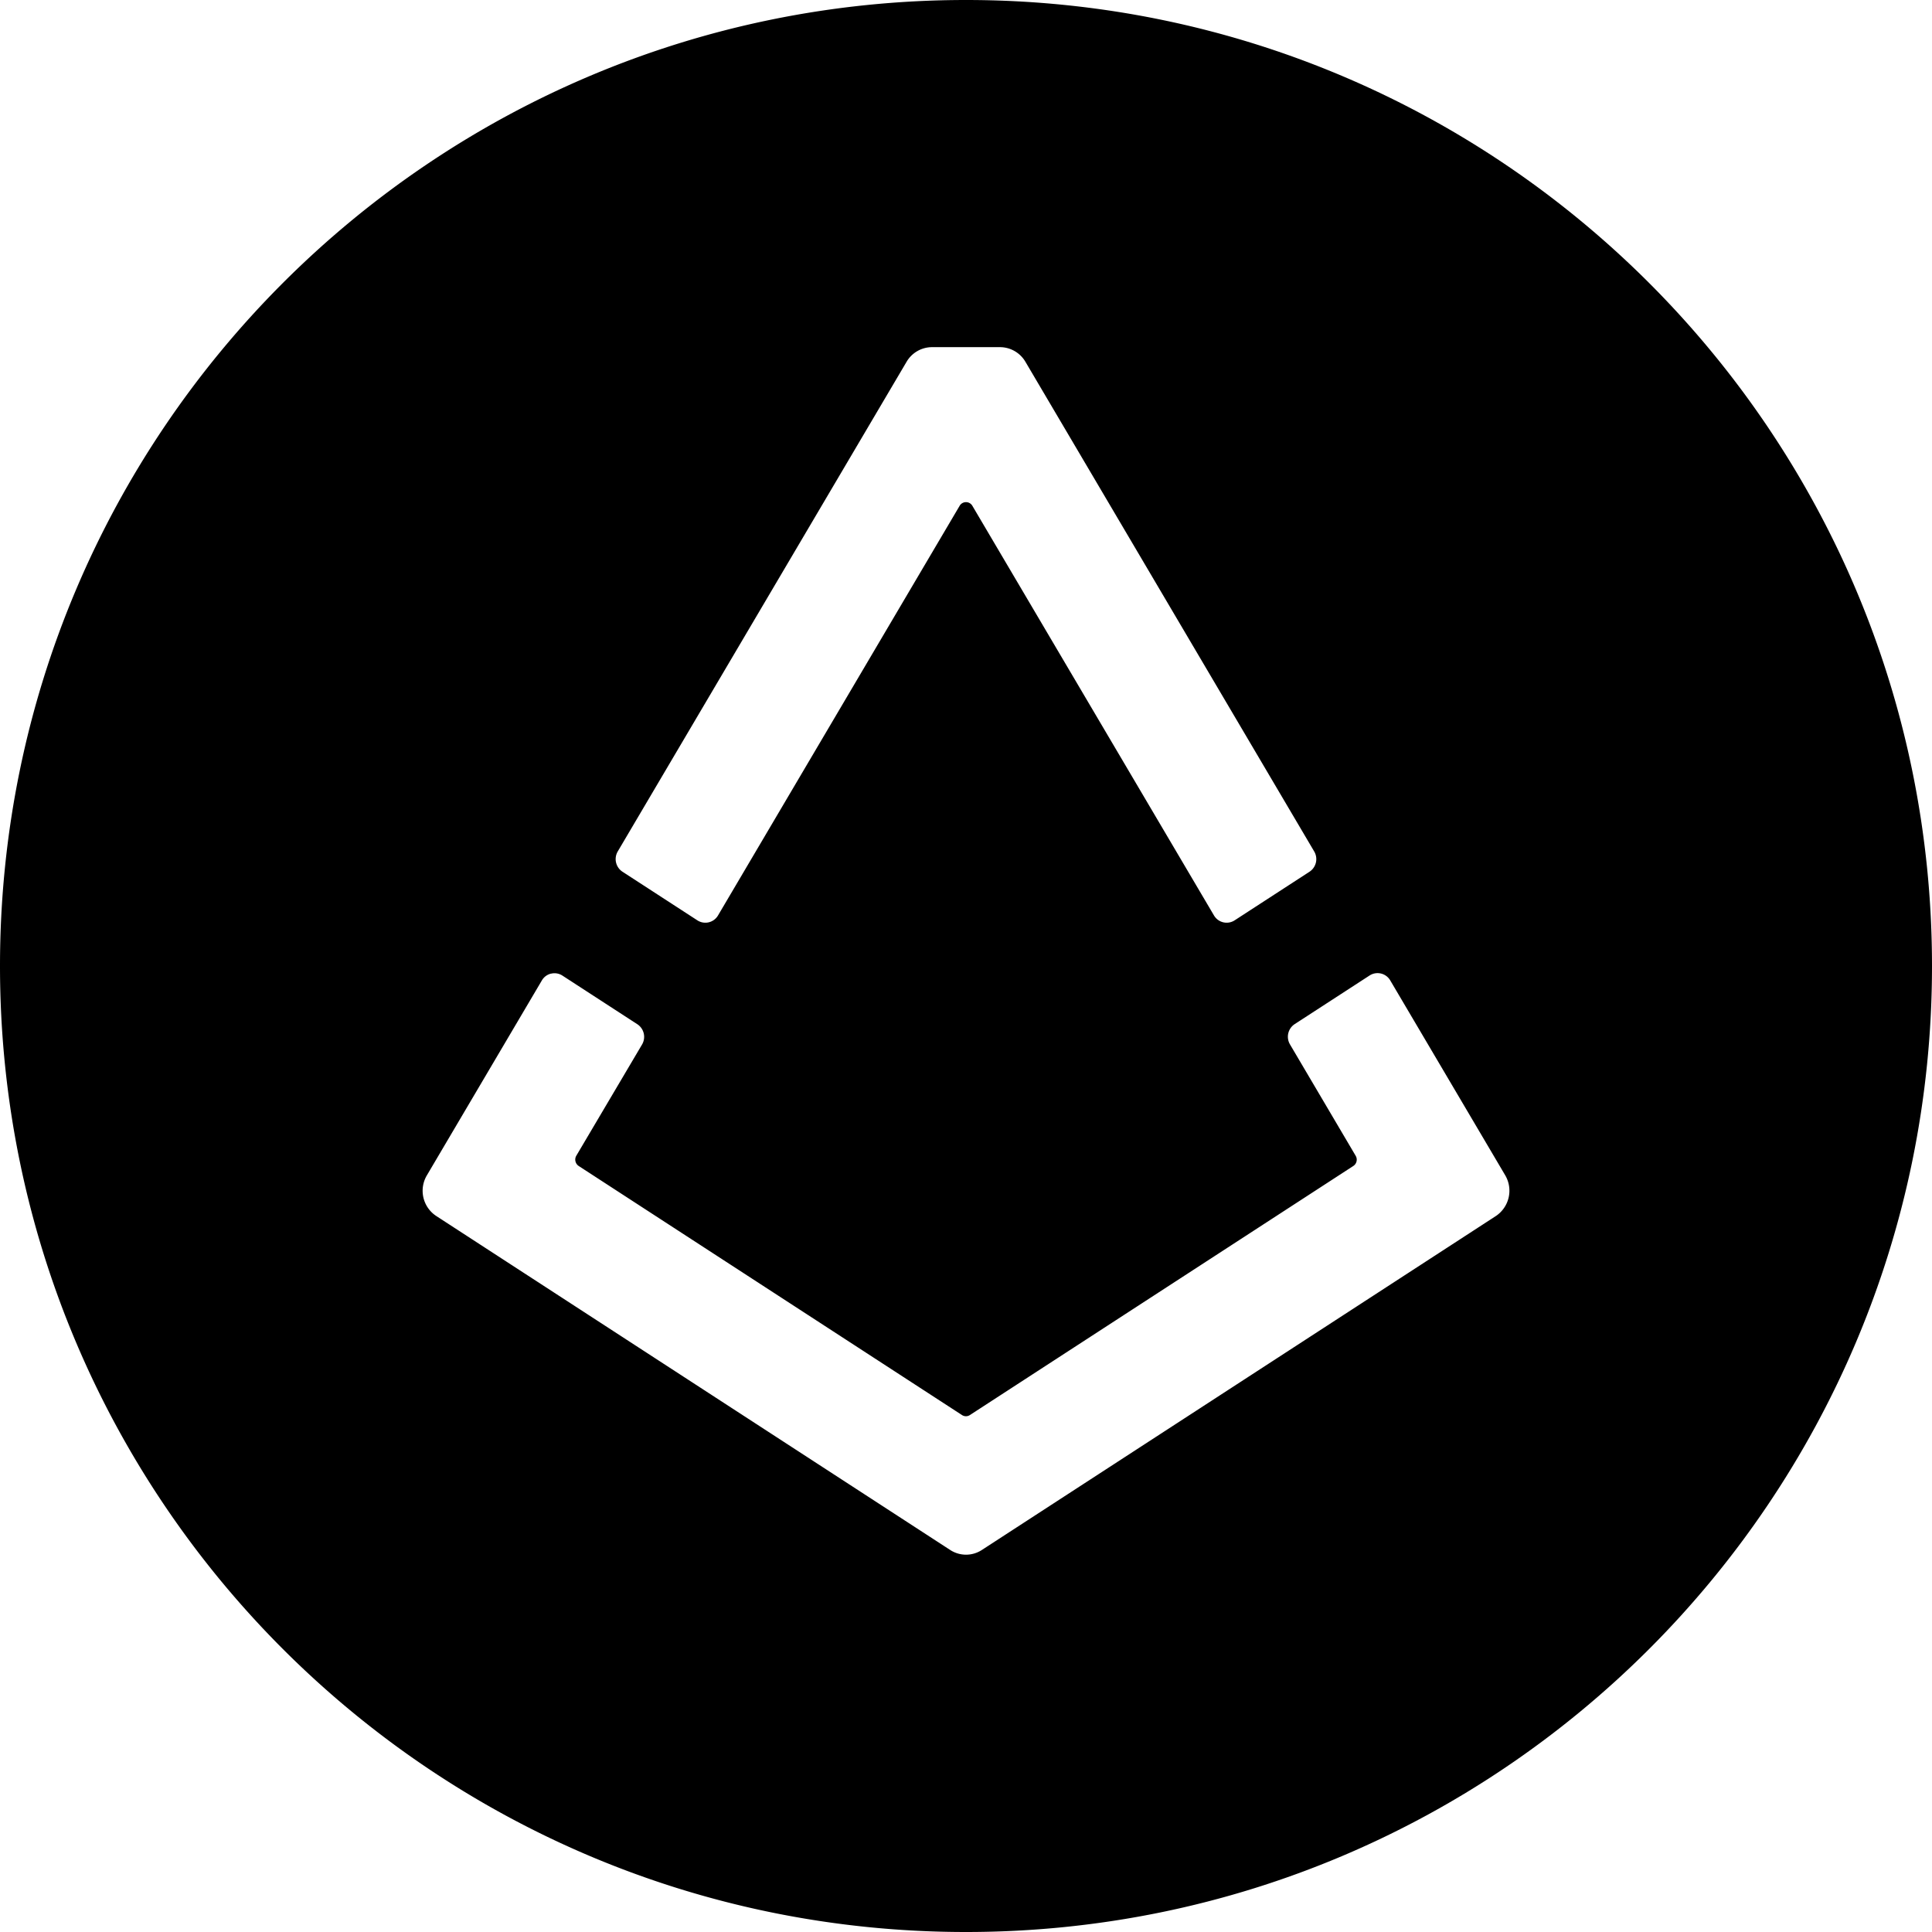 <svg xmlns="http://www.w3.org/2000/svg" width="32" height="32" viewBox="0 0 32 32"><path d="M16 0C7.163 0 0 7.163 0 16s7.163 16 16 16 16-7.163 16-16S24.837 0 16 0zm-.564 5.75h1.128a.49.49 0 0 1 .42.242l4.784 8.112a.25.25 0 0 1-.079.335l-1.24.805a.243.243 0 0 1-.342-.082l-4.002-6.785a.122.122 0 0 0-.21 0l-4.002 6.785a.243.243 0 0 1-.342.082l-1.24-.805a.25.25 0 0 1-.08-.335l4.785-8.112a.49.49 0 0 1 .42-.242zM9.127 16.127a.24.24 0 0 1 .187.031l1.24.805a.25.25 0 0 1 .08.338l-1.09 1.844a.127.127 0 0 0 .042.168l6.348 4.125a.12.12 0 0 0 .13 0l6.35-4.125a.125.125 0 0 0 .041-.168L21.367 17.3a.25.25 0 0 1 .078-.338l1.24-.805a.243.243 0 0 1 .342.082l1.905 3.229a.504.504 0 0 1-.157.674l-8.51 5.529a.48.48 0 0 1-.529 0l-8.51-5.53a.5.5 0 0 1-.156-.673l1.905-3.229a.24.24 0 0 1 .152-.113z"/></svg>